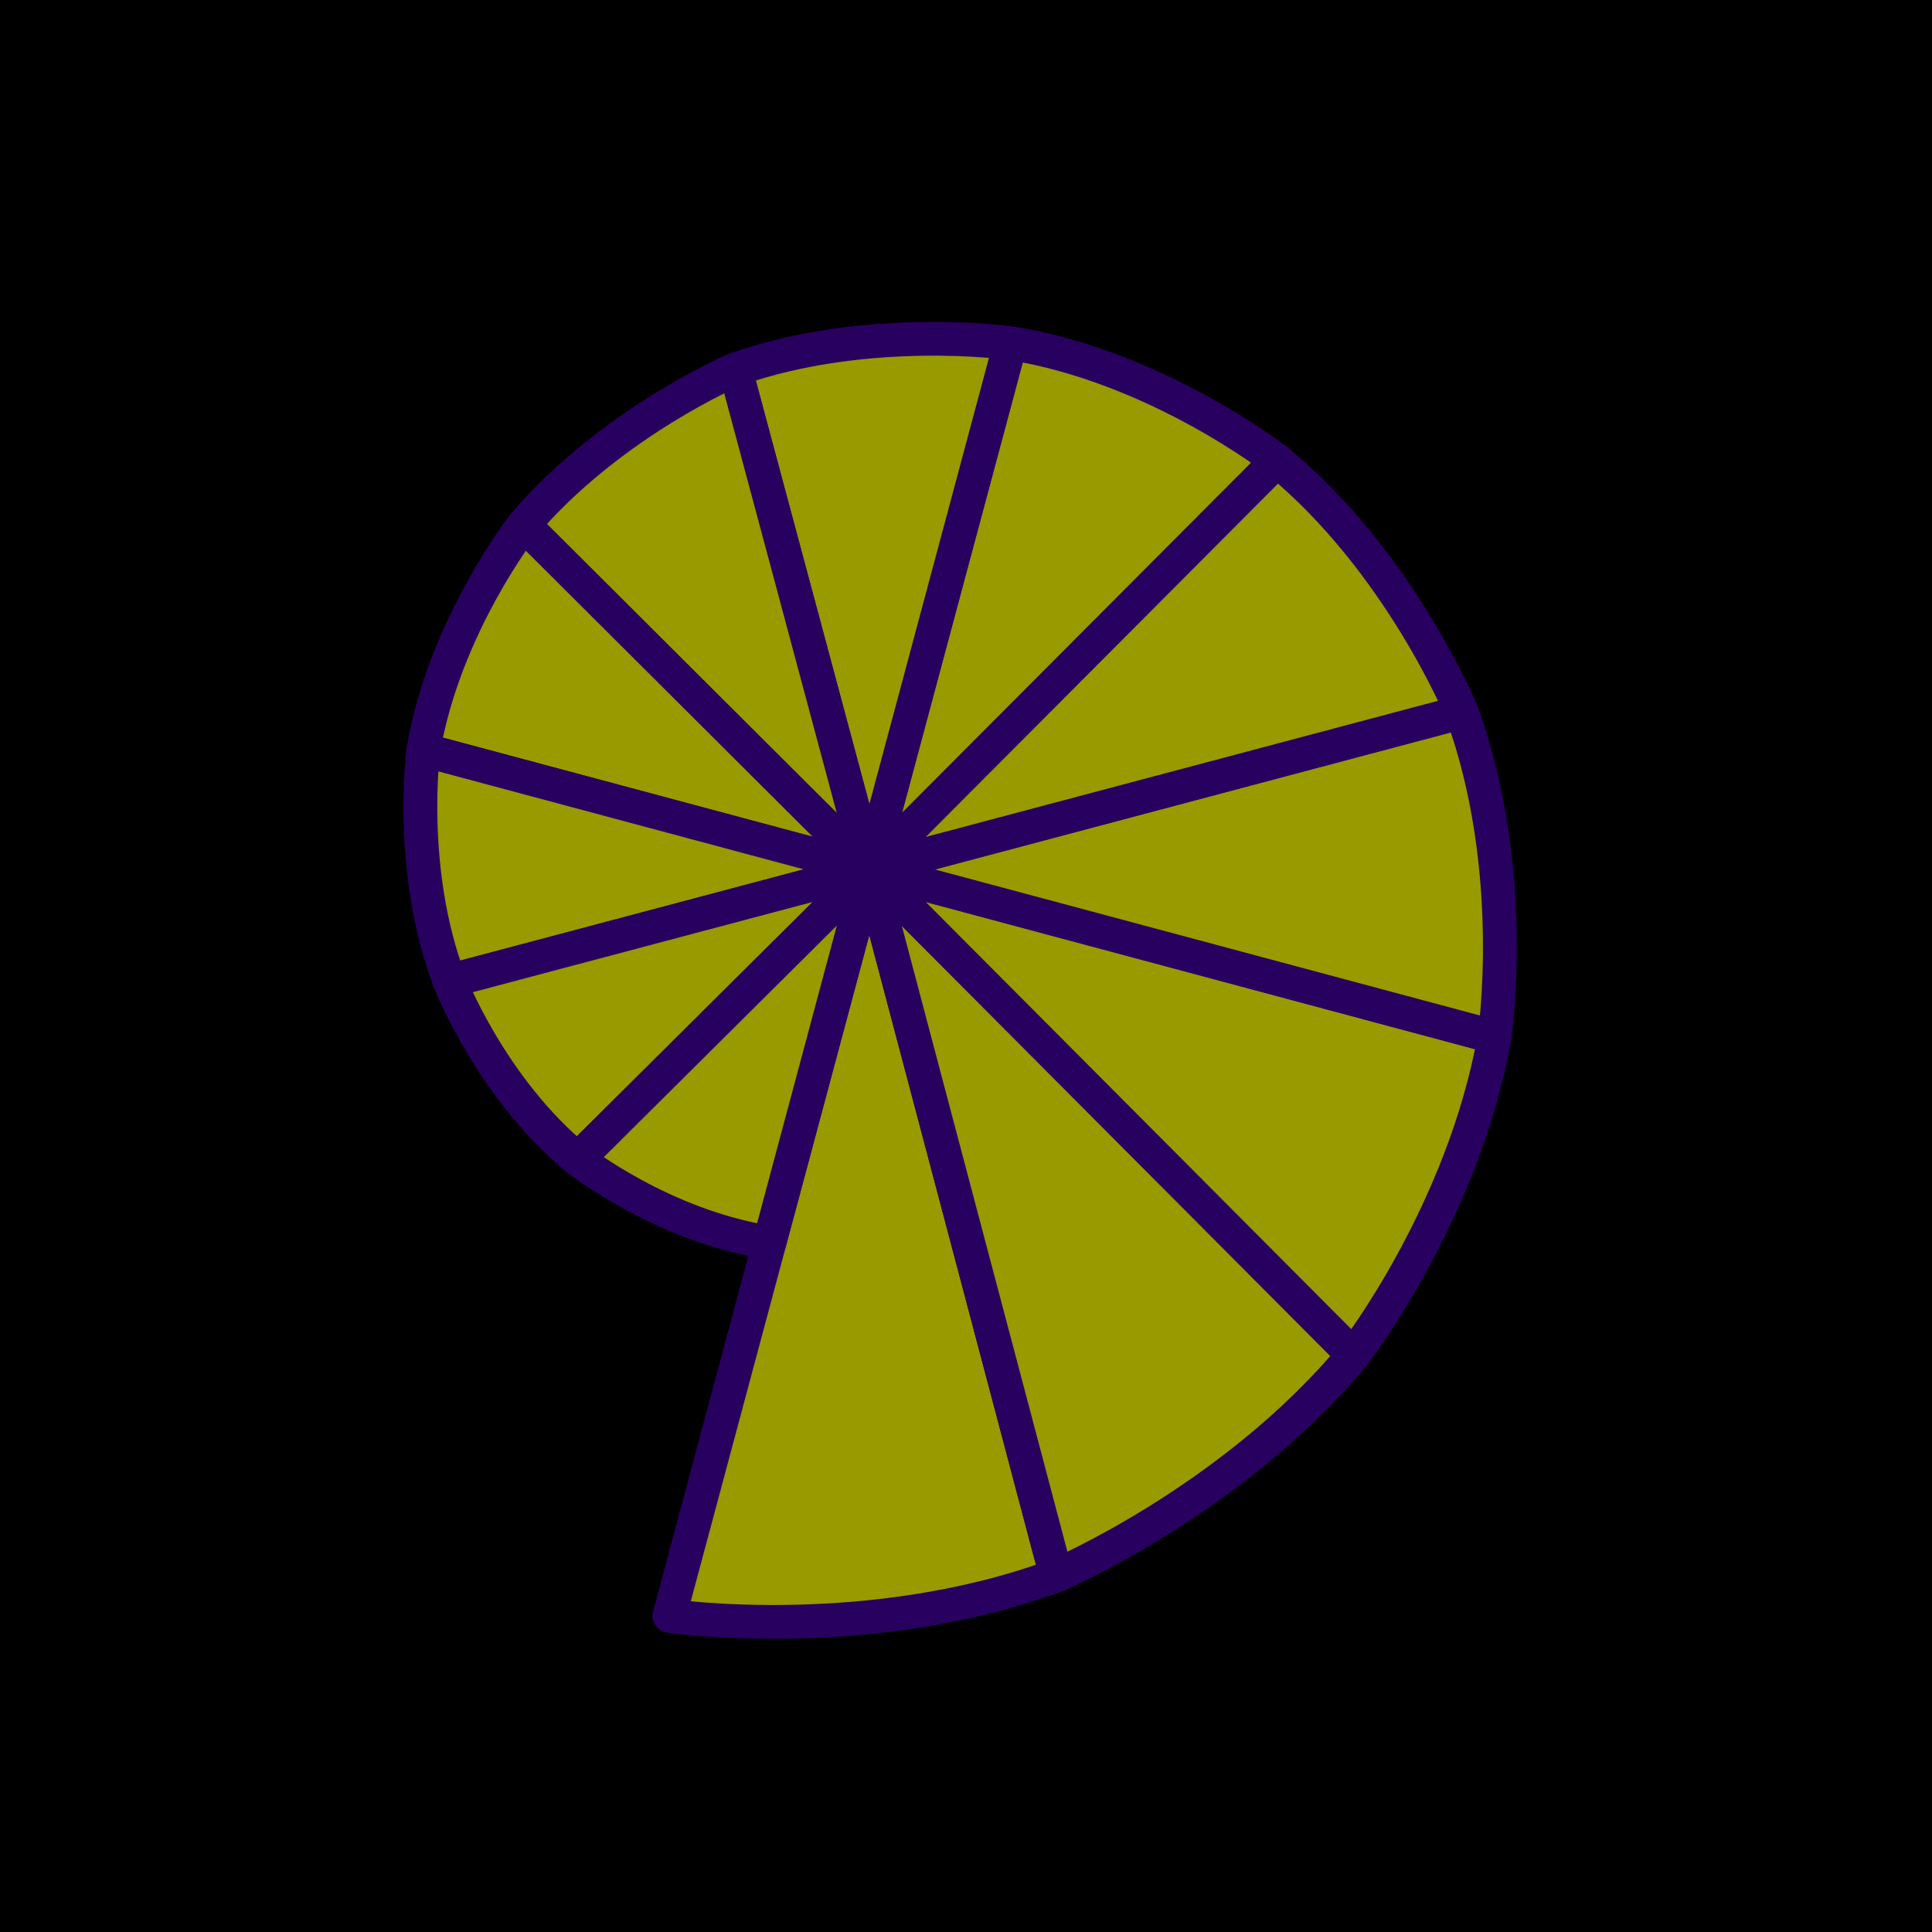 <?xml version="1.0" encoding="UTF-8"?>
<svg xmlns="http://www.w3.org/2000/svg" version="1.1" width="100" height="100">
  <rect id="cochlea" width="100" height="100" fill="#000000" />
  <g stroke="#280060" stroke-width="1.75" stroke-linejoin="round"
     fill="#999900" transform="translate(-5 -5) rotate(15 50 50)">
    <path d="M 50.0 90.0 S 60.3 88.8 68.8 82.8 L 50 50 Z" />
    <path d="M 68.8 82.8 S 76.6 76.7 80.7 67.8 L 50 50 Z" />
    <path d="M 80.7 67.8 S 84.3 59.3 83.5 50.0 L 50 50 Z" />
    <path d="M 83.5 50.0 S 82.5 41.3 77.5 34.2 L 50 50 Z" />
    <path d="M 77.5 34.2 S 72.4 27.5 64.9 24.1 L 50 50 Z" />
    <path d="M 64.9 24.1 S 57.6 21.0 50.0 21.8 L 50 50 Z" />
    <path d="M 50.0 21.8 S 42.6 22.7 36.6 26.8 L 50 50 Z" />
    <path d="M 36.6 26.8 S 31.1 31.1 28.1 37.4 L 50 50 Z" />
    <path d="M 28.1 37.4 S 25.5 43.5 26.1 50.0 L 50 50 Z" />
    <path d="M 26.1 50.0 S 26.9 56.2 30.5 61.2 L 50 50 Z" />
    <path d="M 30.5 61.2 S 34.0 66.0 39.3 68.4 L 50 50 Z" />
    <path d="M 39.3 68.4 S 44.4 70.6 50.0 70.0 L 50 50 Z" />
  </g>
</svg>


